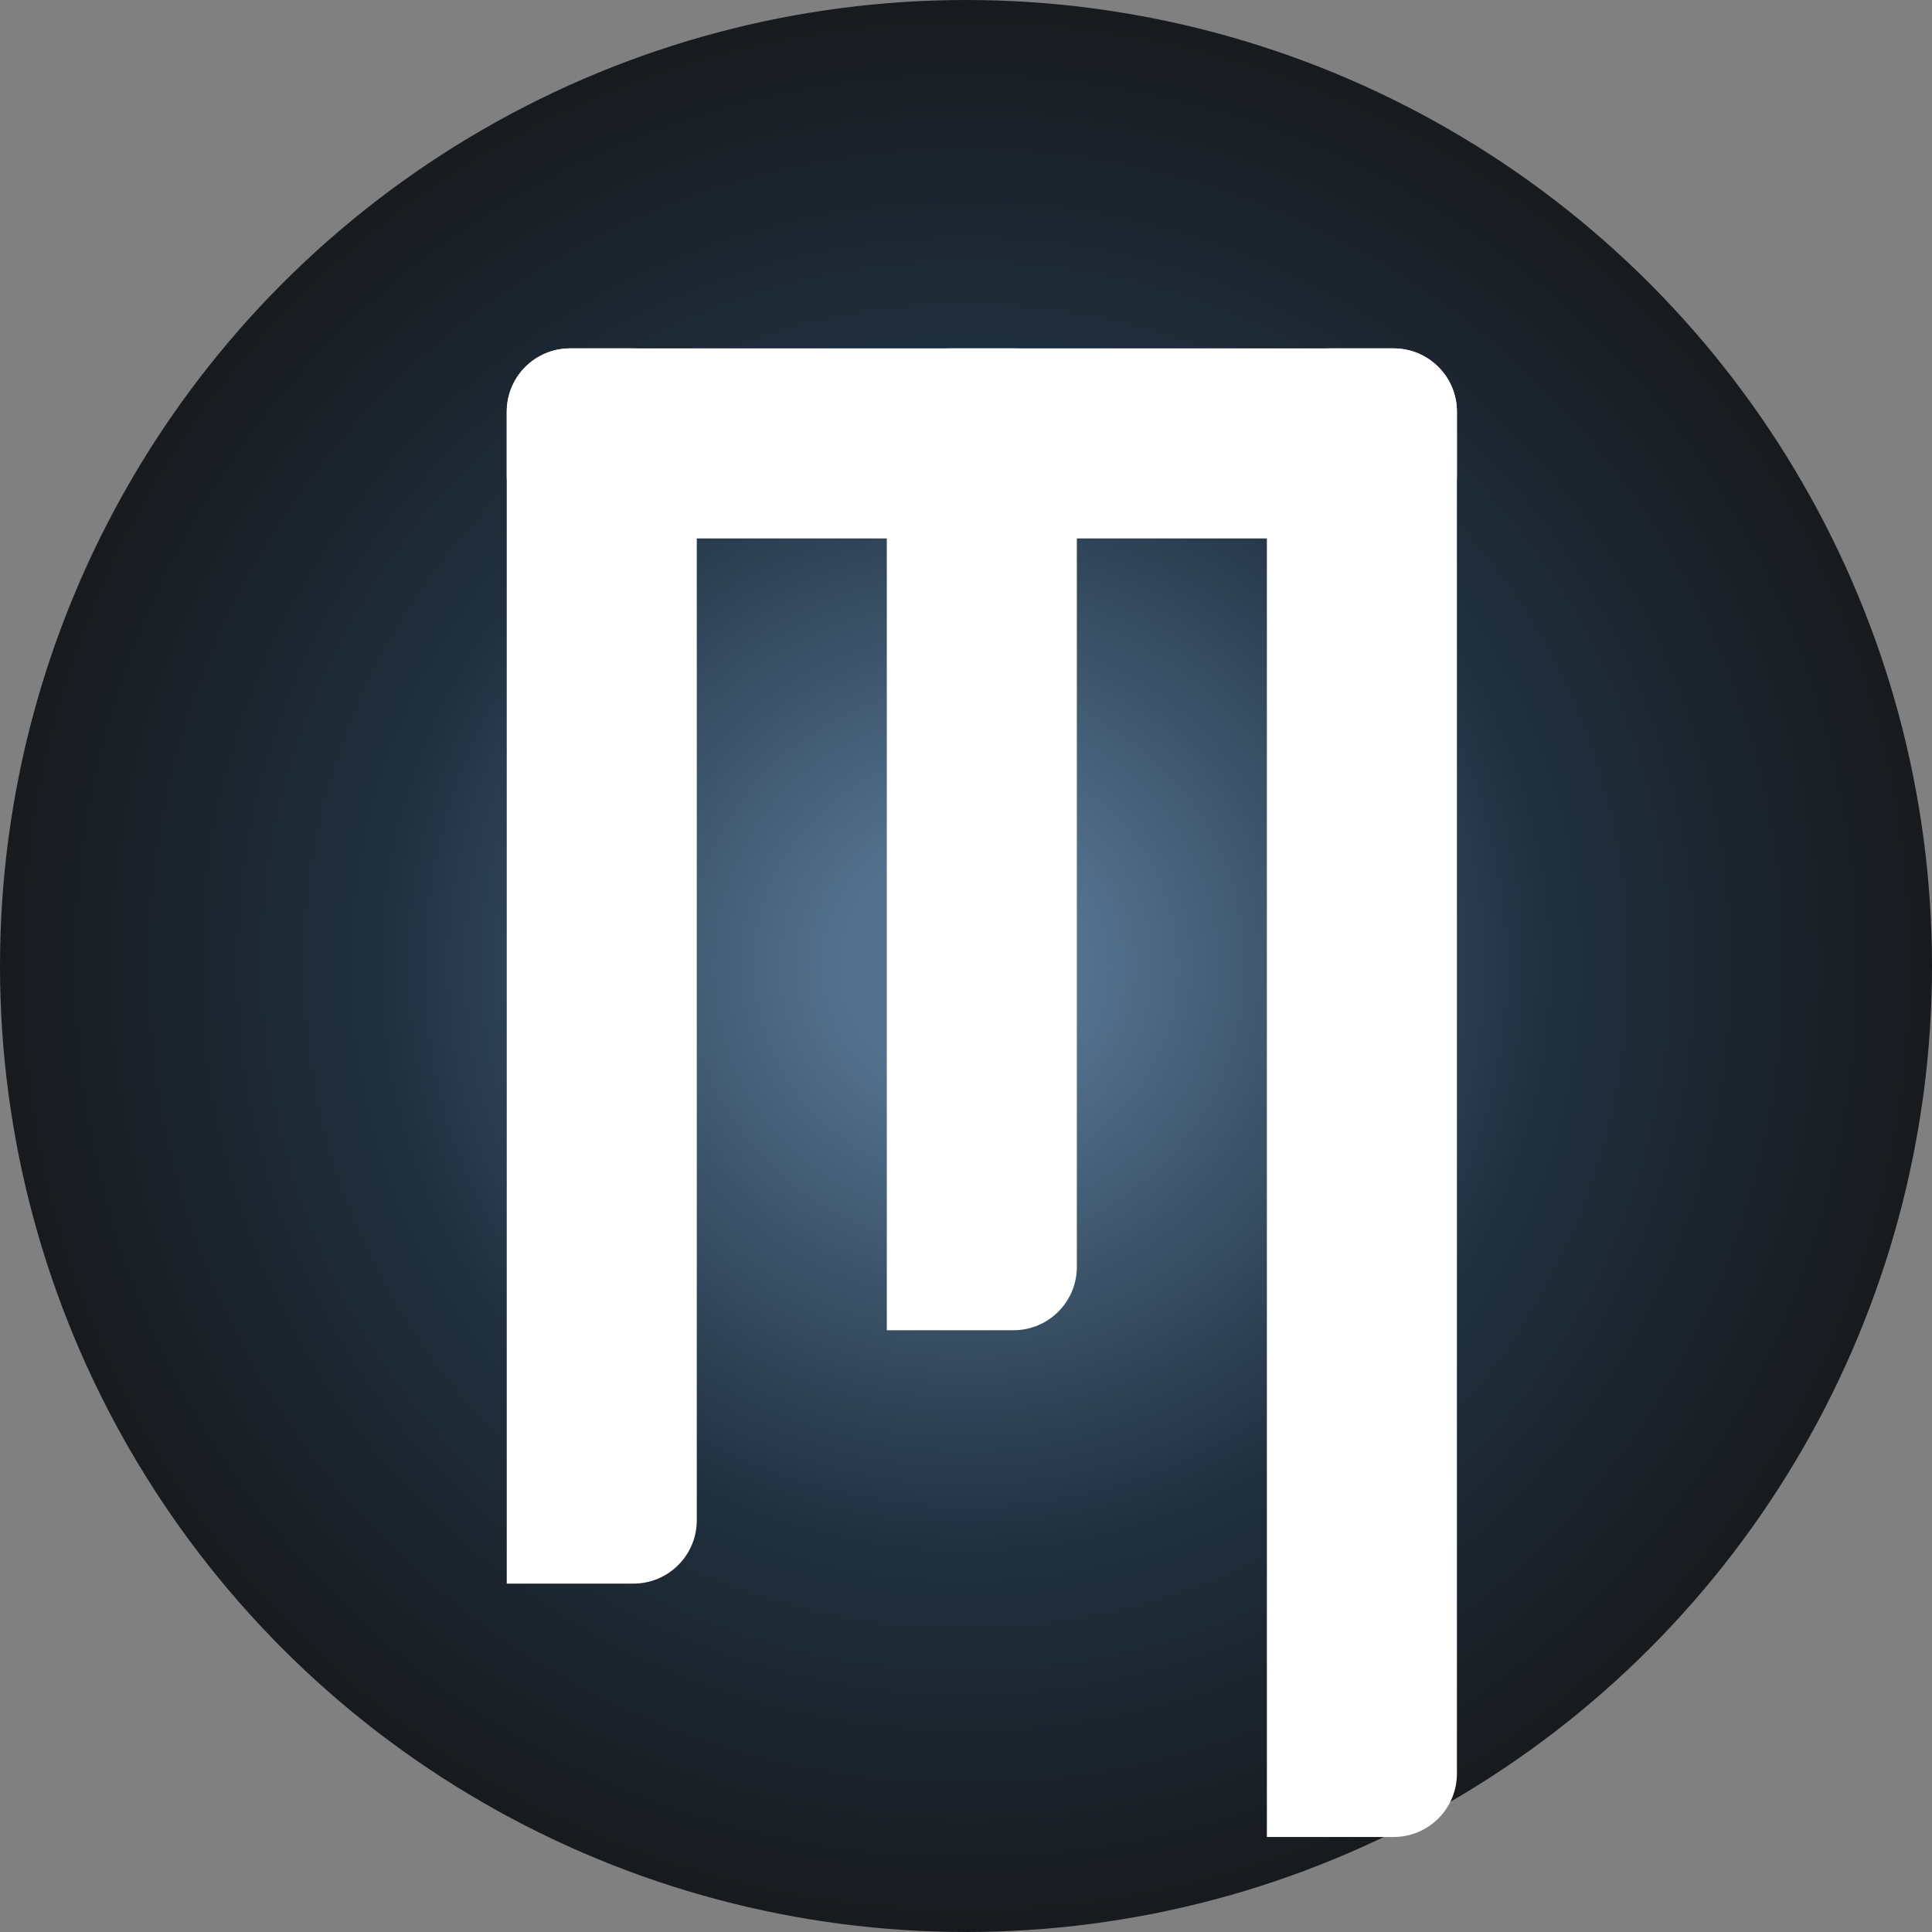<svg width="61" height="61" viewBox="0 0 61 61" fill="none" xmlns="http://www.w3.org/2000/svg">
<rect x="0" y="0" width="61" height="61" fill="#808080" stroke="none"/>
<circle cx="30.5" cy="30.5" r="30.5" fill="url(#paint0_radial_1_88)"/>
<path d="M16 13C16 11.895 16.895 11 18 11H20C21.105 11 22 11.895 22 13V48C22 49.105 21.105 50 20 50H16V13Z" fill="white"/>
<path d="M40 13C40 11.895 40.895 11 42 11H44C45.105 11 46 11.895 46 13V56C46 57.105 45.105 58 44 58H40V13Z" fill="white"/>
<path d="M28 13C28 11.895 28.895 11 30 11H32C33.105 11 34 11.895 34 13V40C34 41.105 33.105 42 32 42H28V13Z" fill="white"/>
<path d="M44 11C45.105 11 46 11.895 46 13L46 15C46 16.105 45.105 17 44 17L18 17C16.895 17 16 16.105 16 15L16 13C16 11.895 16.895 11 18 11L44 11Z" fill="white"/>
<defs>
<radialGradient id="paint0_radial_1_88" cx="0" cy="0" r="1" gradientUnits="userSpaceOnUse" gradientTransform="translate(30.5 30.5) rotate(90) scale(30.5)">
<stop offset="0.125" stop-color="#53718E"/>
<stop offset="0.604" stop-color="#1F2F3E"/>
<stop offset="1" stop-color="#181A1D"/>
</radialGradient>
</defs>
</svg>
